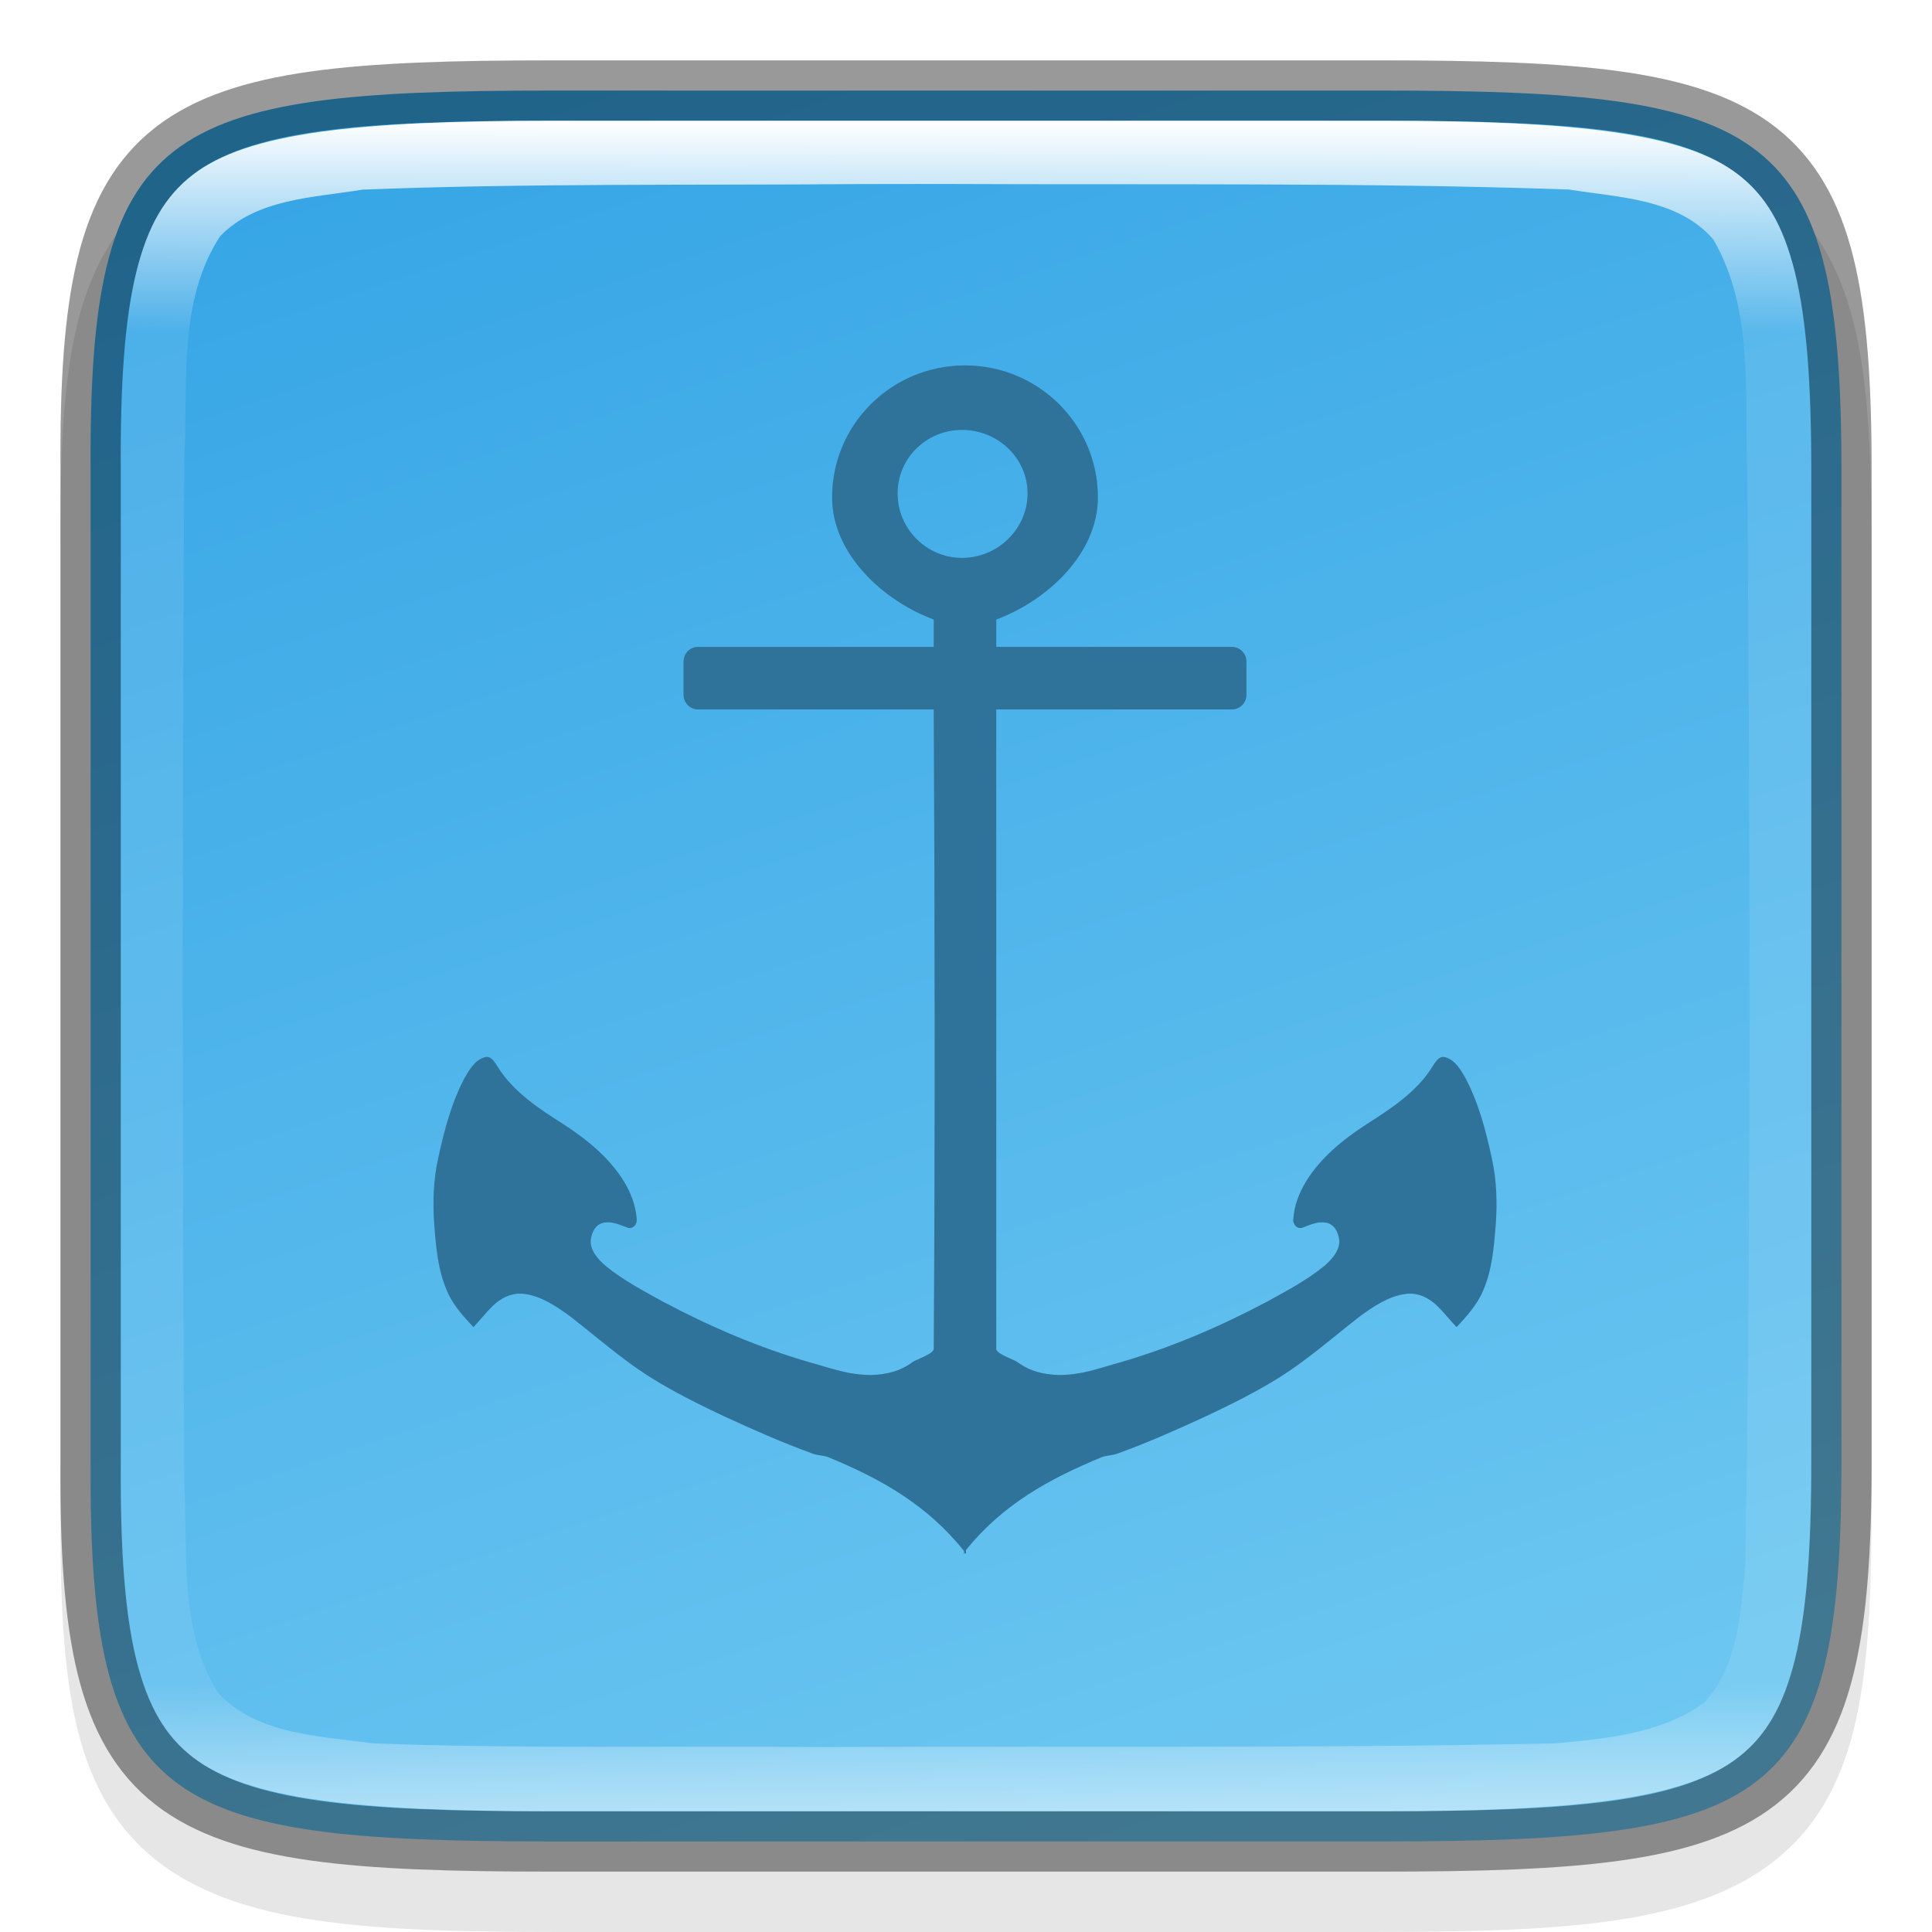 <svg width="32" height="32" version="1" xmlns="http://www.w3.org/2000/svg" xmlns:xlink="http://www.w3.org/1999/xlink">
 <defs>
  <linearGradient id="linearGradient1688" x1="321" x2="351" y1="153" y2="143" gradientTransform="rotate(90 242 -78)" gradientUnits="userSpaceOnUse">
   <stop stop-color="#37a6e6" offset="0"/>
   <stop stop-color="#6dc7f1" offset="1"/>
  </linearGradient>
  <filter id="filter974" x="-.05" y="-.04" width="1.102" height="1.091" color-interpolation-filters="sRGB">
   <feGaussianBlur stdDeviation=".72"/>
  </filter>
  <linearGradient id="linearGradient1688-4" x1="322" x2="350" y1="148" y2="148" gradientTransform="rotate(90 242 -78)" gradientUnits="userSpaceOnUse">
   <stop stop-color="#fff" offset="0"/>
   <stop stop-color="#fff" stop-opacity=".098" offset=".125"/>
   <stop stop-color="#fff" stop-opacity=".098" offset=".925"/>
   <stop stop-color="#fff" stop-opacity=".498" offset="1"/>
  </linearGradient>
 </defs>
 <path d="m9.301 2c-1.639 0-2.941 0.031-4.045 0.191-1.104 0.161-2.067 0.473-2.783 1.092s-1.081 1.456-1.264 2.414c-0.184 0.958-0.215 2.087-0.207 3.512v7.791 7.797c-9e-3 1.421 0.024 2.55 0.207 3.506 0.184 0.958 0.548 1.795 1.264 2.414s1.679 0.931 2.783 1.092c1.104 0.161 2.406 0.191 4.045 0.191h13.402c1.639 0 2.938-0.031 4.04-0.191 1.102-0.161 2.063-0.474 2.776-1.094 0.714-0.62 1.075-1.454 1.26-2.41 0.185-0.957 0.221-2.084 0.221-3.508v-7.797-7.797c0-1.424-0.036-2.551-0.221-3.508-0.185-0.957-0.546-1.791-1.26-2.41-0.714-0.62-1.674-0.933-2.776-1.094-1.102-0.161-2.401-0.191-4.04-0.191z" color="#000000" color-rendering="auto" dominant-baseline="auto" image-rendering="auto" opacity=".1" shape-rendering="auto" solid-color="#000000" style="font-feature-settings:normal;font-variant-alternates:normal;font-variant-caps:normal;font-variant-ligatures:normal;font-variant-numeric:normal;font-variant-position:normal;isolation:auto;mix-blend-mode:normal;shape-padding:0;text-decoration-color:#000000;text-decoration-line:none;text-decoration-style:solid;text-indent:0;text-orientation:mixed;text-transform:none;white-space:normal"/>
 <path d="m9.127 1.5c-6.452 0-7.66 0.584-7.626 6.282v8.218 8.218c-0.034 5.698 1.175 6.282 7.626 6.282h13.747c6.45 0 7.626-0.584 7.626-6.282v-8.218-8.218c0-5.698-1.176-6.282-7.626-6.282z" color="#000000" fill="url(#linearGradient1688)"/>
 <g transform="matrix(.518 0 0 .518 .23 -1.861)" enable-background="new" stroke-width="7.724">
  <path d="m30.413 15.277c-2.35 0-4.251 1.888-4.25 4.219-5.49e-4 1.811 1.634 3.307 3.25 3.906 2e-3 0.292-2e-3 0.583 0 0.875h-7.531c-0.261 0-0.469 0.208-0.469 0.469v1.062c0 0.261 0.208 0.469 0.469 0.469h7.531c0.035 6.812 0.043 13.625 0 20.438 0.011 0.168-0.551 0.338-0.688 0.438-0.388 0.288-0.836 0.393-1.312 0.406-0.757-0.005-1.244-0.207-1.969-0.406-1.636-0.475-3.188-1.142-4.688-1.938-0.631-0.348-1.251-0.674-1.812-1.125-0.242-0.205-0.526-0.505-0.5-0.844 0.033-0.257 0.153-0.516 0.438-0.562 0.257-0.04 0.492 0.071 0.719 0.156 0.196 0.084 0.344-0.12 0.312-0.281-0.031-0.425-0.184-0.819-0.406-1.188-0.462-0.754-1.169-1.33-1.906-1.812-0.787-0.499-1.626-1.045-2.125-1.844-0.099-0.148-0.215-0.391-0.438-0.312-0.309 0.1-0.474 0.397-0.625 0.656-0.426 0.805-0.652 1.679-0.844 2.562-0.158 0.703-0.18 1.44-0.125 2.156 0.057 0.716 0.114 1.425 0.406 2.094 0.184 0.44 0.521 0.812 0.844 1.156 0.206-0.216 0.383-0.445 0.594-0.656 0.273-0.272 0.632-0.459 1.031-0.406 0.543 0.069 1.042 0.406 1.469 0.719 0.601 0.465 1.169 0.955 1.781 1.406 0.97 0.736 2.026 1.259 3.125 1.781 0.915 0.422 1.863 0.844 2.812 1.188 0.17 0.074 0.358 0.064 0.531 0.125 1.71 0.706 3.16 1.527 4.344 3 2e-3 0.02-2e-3 0.074 0 0.094 0.014-0.017 0.018-0.014 0.031-0.031 0.014 0.017 0.018 0.014 0.031 0.031 9e-3 -0.041-9e-3 -0.084 0-0.125 1.18-1.456 2.645-2.267 4.344-2.969 0.173-0.061 0.361-0.051 0.531-0.125 0.95-0.343 1.897-0.765 2.812-1.188 1.099-0.523 2.155-1.045 3.125-1.781 0.613-0.451 1.18-0.942 1.781-1.406 0.427-0.313 0.925-0.649 1.469-0.719 0.399-0.053 0.758 0.134 1.031 0.406 0.21 0.212 0.388 0.44 0.594 0.656 0.322-0.344 0.66-0.717 0.844-1.156 0.292-0.669 0.349-1.377 0.406-2.094 0.055-0.716 0.033-1.454-0.125-2.156-0.192-0.883-0.418-1.758-0.844-2.562-0.151-0.259-0.316-0.557-0.625-0.656-0.222-0.078-0.338 0.165-0.438 0.312-0.499 0.799-1.338 1.344-2.125 1.844-0.737 0.482-1.445 1.058-1.906 1.812-0.222 0.368-0.375 0.762-0.406 1.188-0.031 0.161 0.117 0.365 0.312 0.281 0.227-0.085 0.462-0.197 0.719-0.156 0.285 0.047 0.405 0.306 0.438 0.562 0.026 0.339-0.258 0.639-0.5 0.844-0.562 0.451-1.181 0.777-1.812 1.125-1.5 0.795-3.051 1.462-4.688 1.938-0.725 0.199-1.211 0.402-1.969 0.406-0.476-0.013-0.925-0.119-1.312-0.406-0.137-0.099-0.698-0.269-0.688-0.438v-20.438h7.531c0.261 0 0.469-0.208 0.469-0.469v-1.062c0-0.261-0.208-0.469-0.469-0.469h-7.531v-0.875c1.616-0.599 3.251-2.095 3.25-3.906 7e-4 -2.331-1.9-4.219-4.25-4.219zm-0.094 2.062c1.141 1e-6 2.094 0.9 2.094 2.031 3.4e-4 1.131-0.953 2.062-2.094 2.062-1.141-1e-6 -2.063-0.931-2.062-2.062-3.5e-4 -1.131 0.922-2.031 2.062-2.031z" fill="#181818" filter="url(#filter974)" opacity=".3"/>
  <path d="m30.413 15.277c-2.35 0-4.251 1.888-4.25 4.219-5.49e-4 1.811 1.634 3.307 3.25 3.906 2e-3 0.292-2e-3 0.583 0 0.875h-7.531c-0.261 0-0.469 0.208-0.469 0.469v1.062c0 0.261 0.208 0.469 0.469 0.469h7.531c0.035 6.812 0.043 13.625 0 20.438 0.011 0.168-0.551 0.338-0.688 0.438-0.388 0.288-0.836 0.393-1.312 0.406-0.757-0.005-1.244-0.207-1.969-0.406-1.636-0.475-3.188-1.142-4.688-1.938-0.631-0.348-1.251-0.674-1.812-1.125-0.242-0.205-0.526-0.505-0.5-0.844 0.033-0.257 0.153-0.516 0.438-0.562 0.257-0.04 0.492 0.071 0.719 0.156 0.196 0.084 0.344-0.12 0.312-0.281-0.031-0.425-0.184-0.819-0.406-1.188-0.462-0.754-1.169-1.33-1.906-1.812-0.787-0.499-1.626-1.045-2.125-1.844-0.099-0.148-0.215-0.391-0.438-0.312-0.309 0.1-0.474 0.397-0.625 0.656-0.426 0.805-0.652 1.679-0.844 2.562-0.158 0.703-0.18 1.44-0.125 2.156 0.057 0.716 0.114 1.425 0.406 2.094 0.184 0.44 0.521 0.812 0.844 1.156 0.206-0.216 0.383-0.445 0.594-0.656 0.273-0.272 0.632-0.459 1.031-0.406 0.543 0.069 1.042 0.406 1.469 0.719 0.601 0.465 1.169 0.955 1.781 1.406 0.97 0.736 2.026 1.259 3.125 1.781 0.915 0.422 1.863 0.844 2.812 1.188 0.17 0.074 0.358 0.064 0.531 0.125 1.71 0.706 3.16 1.527 4.344 3 2e-3 0.02-2e-3 0.074 0 0.094 0.014-0.017 0.018-0.014 0.031-0.031 0.014 0.017 0.018 0.014 0.031 0.031 9e-3 -0.041-9e-3 -0.084 0-0.125 1.18-1.456 2.645-2.267 4.344-2.969 0.173-0.061 0.361-0.051 0.531-0.125 0.95-0.343 1.897-0.765 2.812-1.188 1.099-0.523 2.155-1.045 3.125-1.781 0.613-0.451 1.18-0.942 1.781-1.406 0.427-0.313 0.925-0.649 1.469-0.719 0.399-0.053 0.758 0.134 1.031 0.406 0.21 0.212 0.388 0.44 0.594 0.656 0.322-0.344 0.66-0.717 0.844-1.156 0.292-0.669 0.349-1.377 0.406-2.094 0.055-0.716 0.033-1.454-0.125-2.156-0.192-0.883-0.418-1.758-0.844-2.562-0.151-0.259-0.316-0.557-0.625-0.656-0.222-0.078-0.338 0.165-0.438 0.312-0.499 0.799-1.338 1.344-2.125 1.844-0.737 0.482-1.445 1.058-1.906 1.812-0.222 0.368-0.375 0.762-0.406 1.188-0.031 0.161 0.117 0.365 0.312 0.281 0.227-0.085 0.462-0.197 0.719-0.156 0.285 0.047 0.405 0.306 0.438 0.562 0.026 0.339-0.258 0.639-0.5 0.844-0.562 0.451-1.181 0.777-1.812 1.125-1.5 0.795-3.051 1.462-4.688 1.938-0.725 0.199-1.211 0.402-1.969 0.406-0.476-0.013-0.925-0.119-1.312-0.406-0.137-0.099-0.698-0.269-0.688-0.438v-20.438h7.531c0.261 0 0.469-0.208 0.469-0.469v-1.062c0-0.261-0.208-0.469-0.469-0.469h-7.531v-0.875c1.616-0.599 3.251-2.095 3.25-3.906 7e-4 -2.331-1.9-4.219-4.25-4.219zm-0.094 2.062c1.141 1e-6 2.094 0.9 2.094 2.031 3.4e-4 1.131-0.953 2.062-2.094 2.062-1.141-1e-6 -2.063-0.931-2.062-2.062-3.5e-4 -1.131 0.922-2.031 2.062-2.031z" fill="#2f739b"/>
 </g>
 <path d="m9.127 1.5c-6.452 0-7.66 0.584-7.626 6.282v8.218 8.218c-0.034 5.698 1.175 6.282 7.626 6.282h13.747c6.45 0 7.626-0.584 7.626-6.282v-8.218-8.218c0-5.698-1.176-6.282-7.626-6.282z" color="#000000" fill="none" opacity=".4" stroke="#000"/>
 <path d="m9.127 2c-3.211 0-5.033 0.195-5.938 0.898-0.452 0.352-0.742 0.833-0.934 1.617-0.192 0.784-0.264 1.857-0.256 3.264v2e-3 8.219 8.219 2e-3c-8e-3 1.407 0.064 2.479 0.256 3.264 0.192 0.784 0.481 1.266 0.934 1.617 0.905 0.703 2.727 0.898 5.938 0.898h13.746c3.21 0 5.025-0.196 5.926-0.898 0.451-0.351 0.738-0.832 0.932-1.617 0.194-0.785 0.27-1.86 0.27-3.268v-8.217-8.217c0-1.407-0.076-2.482-0.27-3.268-0.194-0.785-0.481-1.266-0.932-1.617-0.901-0.703-2.716-0.898-5.926-0.898zm6.498 1.047c3.457 0.017 6.914-0.027 10.361 0.092 0.821 0.133 1.807 0.148 2.391 0.826 0.679 1.165 0.513 2.588 0.564 3.873 0.043 6.029 0.068 12.067-0.033 18.088-0.077 0.778-0.121 1.673-0.68 2.275-0.702 0.51-1.618 0.597-2.459 0.674-4.047 0.086-8.162 0.046-12.24 0.061-2.452-0.02-4.914 0.032-7.354-0.061-0.878-0.121-1.915-0.14-2.561-0.834-0.648-1.026-0.503-2.305-0.561-3.465-0.035-5.656-0.035-11.355 0-17.01 0.063-1.222-0.109-2.577 0.592-3.652 0.603-0.627 1.556-0.64 2.359-0.773 2.737-0.107 5.481-0.07 8.227-0.092 0.464-2.9e-4 0.929-2e-3 1.393-2e-3z" color="#000000" fill="url(#linearGradient1688-4)"/>
</svg>
